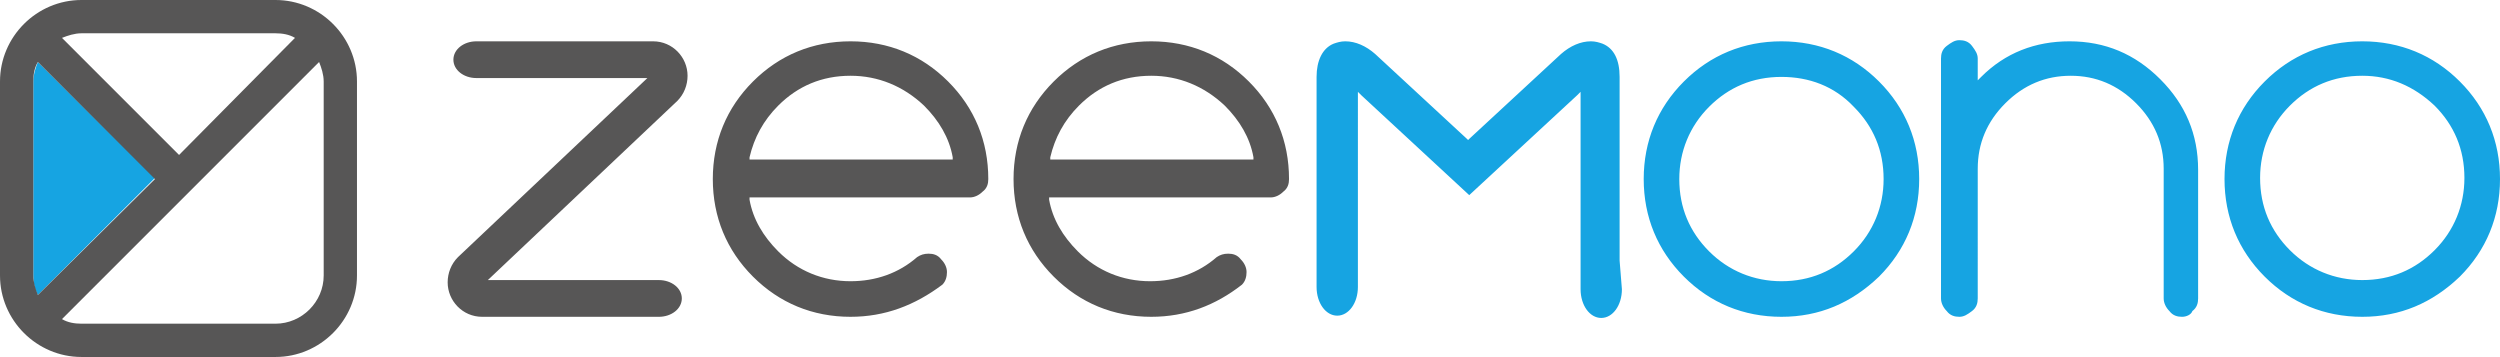 <svg id="Calque_1" xmlns="http://www.w3.org/2000/svg" width="217.8" height="31.1" viewBox="0 0 217.8 31.1"><style>.st0{fill:#16a4e2}.st1{fill:#575656}</style><path class="st0" d="M2.9 24c0 .6.1 1.2.4 1.7l10.2-10.2L3.3 5.4c-.2.5-.4 1.1-.4 1.7V24z"/><path class="st1" d="M24 0H7.1C3.2 0 0 3.2 0 7.1V24c0 3.9 3.2 7.1 7.1 7.1H24c3.9 0 7.1-3.2 7.1-7.1V7.1C31.1 3.2 27.9 0 24 0zm0 2.9c.6 0 1.2.1 1.7.4L15.6 13.5 5.4 3.3c.5-.2 1.1-.4 1.7-.4H24zM3.3 25.7c-.2-.5-.4-1.1-.4-1.7V7.1c0-.6.1-1.2.4-1.7l10.2 10.2L3.3 25.7zM28.2 24c0 2.3-1.9 4.2-4.2 4.2H7.1c-.6 0-1.2-.1-1.7-.4L27.8 5.4c.2.5.4 1.1.4 1.7V24z"/><g><path class="st1" d="M42 27.6c-1.7 0-3-1.4-3-3 0-.8.3-1.6.9-2.2L56.4 6.8H41.5c-1.1 0-2-.7-2-1.6 0-.9.9-1.6 2-1.6h15.4c1.7 0 3 1.4 3 3 0 .8-.3 1.6-.9 2.2L42.5 24.4h14.9c1.1 0 2 .7 2 1.6 0 .9-.9 1.6-2 1.6H42zM74.1 27.6c-3.3 0-6.2-1.2-8.5-3.5s-3.5-5.2-3.5-8.5 1.2-6.2 3.5-8.5 5.2-3.5 8.5-3.5 6.2 1.2 8.5 3.5 3.5 5.2 3.5 8.5c0 .4-.1.8-.5 1.1-.3.3-.7.5-1.1.5H65.3v.2c.3 1.7 1.2 3.2 2.5 4.5 1.7 1.7 3.9 2.6 6.3 2.6 2.2 0 4.2-.7 5.8-2.1.3-.2.6-.3 1-.3s.8.1 1.1.5c.3.3.5.7.5 1.1 0 .4-.1.8-.4 1.1-2.4 1.8-5 2.8-8 2.8zm0-21c-2.5 0-4.6.9-6.3 2.6-1.3 1.3-2.1 2.8-2.5 4.5v.2H83v-.2c-.3-1.7-1.2-3.2-2.5-4.5-1.8-1.7-4-2.6-6.4-2.6zM100.3 27.6c-3.3 0-6.2-1.2-8.5-3.5s-3.5-5.2-3.5-8.5 1.2-6.2 3.5-8.5 5.2-3.5 8.5-3.5 6.2 1.2 8.5 3.5 3.5 5.2 3.5 8.5c0 .4-.1.8-.5 1.1-.3.3-.7.5-1.1.5H91.4v.2c.3 1.7 1.2 3.2 2.5 4.5 1.7 1.7 3.9 2.6 6.3 2.6 2.2 0 4.2-.7 5.8-2.1.3-.2.6-.3 1-.3s.8.1 1.1.5c.3.3.5.7.5 1.1 0 .4-.1.8-.4 1.1-2.3 1.8-4.9 2.8-7.9 2.8zm0-21c-2.5 0-4.6.9-6.3 2.6-1.3 1.3-2.1 2.8-2.5 4.5v.2h17.7v-.2c-.3-1.7-1.2-3.2-2.5-4.5-1.8-1.7-4-2.6-6.4-2.6z"/><path class="st0" d="M155.2 27.6c-3.3 0-6.2-1.2-8.5-3.5s-3.5-5.2-3.5-8.5 1.2-6.2 3.5-8.5 5.2-3.5 8.5-3.5 6.2 1.2 8.5 3.5 3.5 5.2 3.5 8.5-1.2 6.2-3.5 8.5c-2.4 2.3-5.2 3.5-8.5 3.5zm0-20.9c-2.5 0-4.6.9-6.3 2.6-1.7 1.7-2.6 3.9-2.6 6.3 0 2.5.9 4.6 2.6 6.3 1.7 1.7 3.9 2.6 6.3 2.6 2.5 0 4.6-.9 6.3-2.6 1.7-1.7 2.6-3.9 2.6-6.3 0-2.5-.9-4.6-2.6-6.3-1.7-1.8-3.9-2.6-6.3-2.6zM190.1 27.6c-.4 0-.8-.1-1.1-.5-.3-.3-.5-.7-.5-1.1V14.7c0-2.2-.8-4.1-2.4-5.7-1.6-1.6-3.5-2.4-5.7-2.4s-4.1.8-5.7 2.4c-1.6 1.6-2.4 3.5-2.4 5.7V26c0 .4-.1.8-.5 1.1s-.7.5-1.1.5c-.4 0-.8-.1-1.1-.5-.3-.3-.5-.7-.5-1.1V5.1c0-.4.1-.8.5-1.1s.7-.5 1.1-.5c.4 0 .8.1 1.1.5s.5.7.5 1.1V7l.3-.3c2.1-2.1 4.7-3.1 7.7-3.1 3.1 0 5.7 1.1 7.9 3.3 2.2 2.2 3.3 4.8 3.3 7.9V26c0 .4-.1.8-.5 1.1-.1.3-.5.5-.9.5zM205.8 27.6c-3.3 0-6.2-1.2-8.5-3.5s-3.5-5.2-3.5-8.5 1.2-6.2 3.5-8.5 5.2-3.5 8.5-3.5 6.2 1.2 8.5 3.5 3.5 5.2 3.5 8.5-1.2 6.2-3.5 8.5c-2.4 2.3-5.2 3.5-8.5 3.5zm0-21c-2.5 0-4.6.9-6.3 2.6-1.7 1.7-2.6 3.9-2.6 6.3 0 2.5.9 4.6 2.6 6.3 1.7 1.7 3.9 2.6 6.3 2.6 2.5 0 4.6-.9 6.3-2.6 1.7-1.7 2.6-3.9 2.6-6.3 0-2.5-.9-4.6-2.6-6.3-1.8-1.7-3.9-2.6-6.3-2.6zM141.1 22.7v-16c0-1.5-.5-2.5-1.5-2.9-.3-.1-.6-.2-1-.2-.9 0-1.8.4-2.6 1.1l-8 7.4-.1.1-.1-.1-8-7.4c-.8-.7-1.7-1.1-2.6-1.1-.4 0-.7.1-1 .2-1 .4-1.5 1.5-1.5 2.9V25c0 1.4.8 2.5 1.8 2.5s1.8-1.1 1.8-2.5V8l.3.3L128 17l9.4-8.7.3-.3v17.2c0 1.4.8 2.5 1.8 2.5s1.8-1.1 1.8-2.5l-.2-2.5z"/></g></svg>
